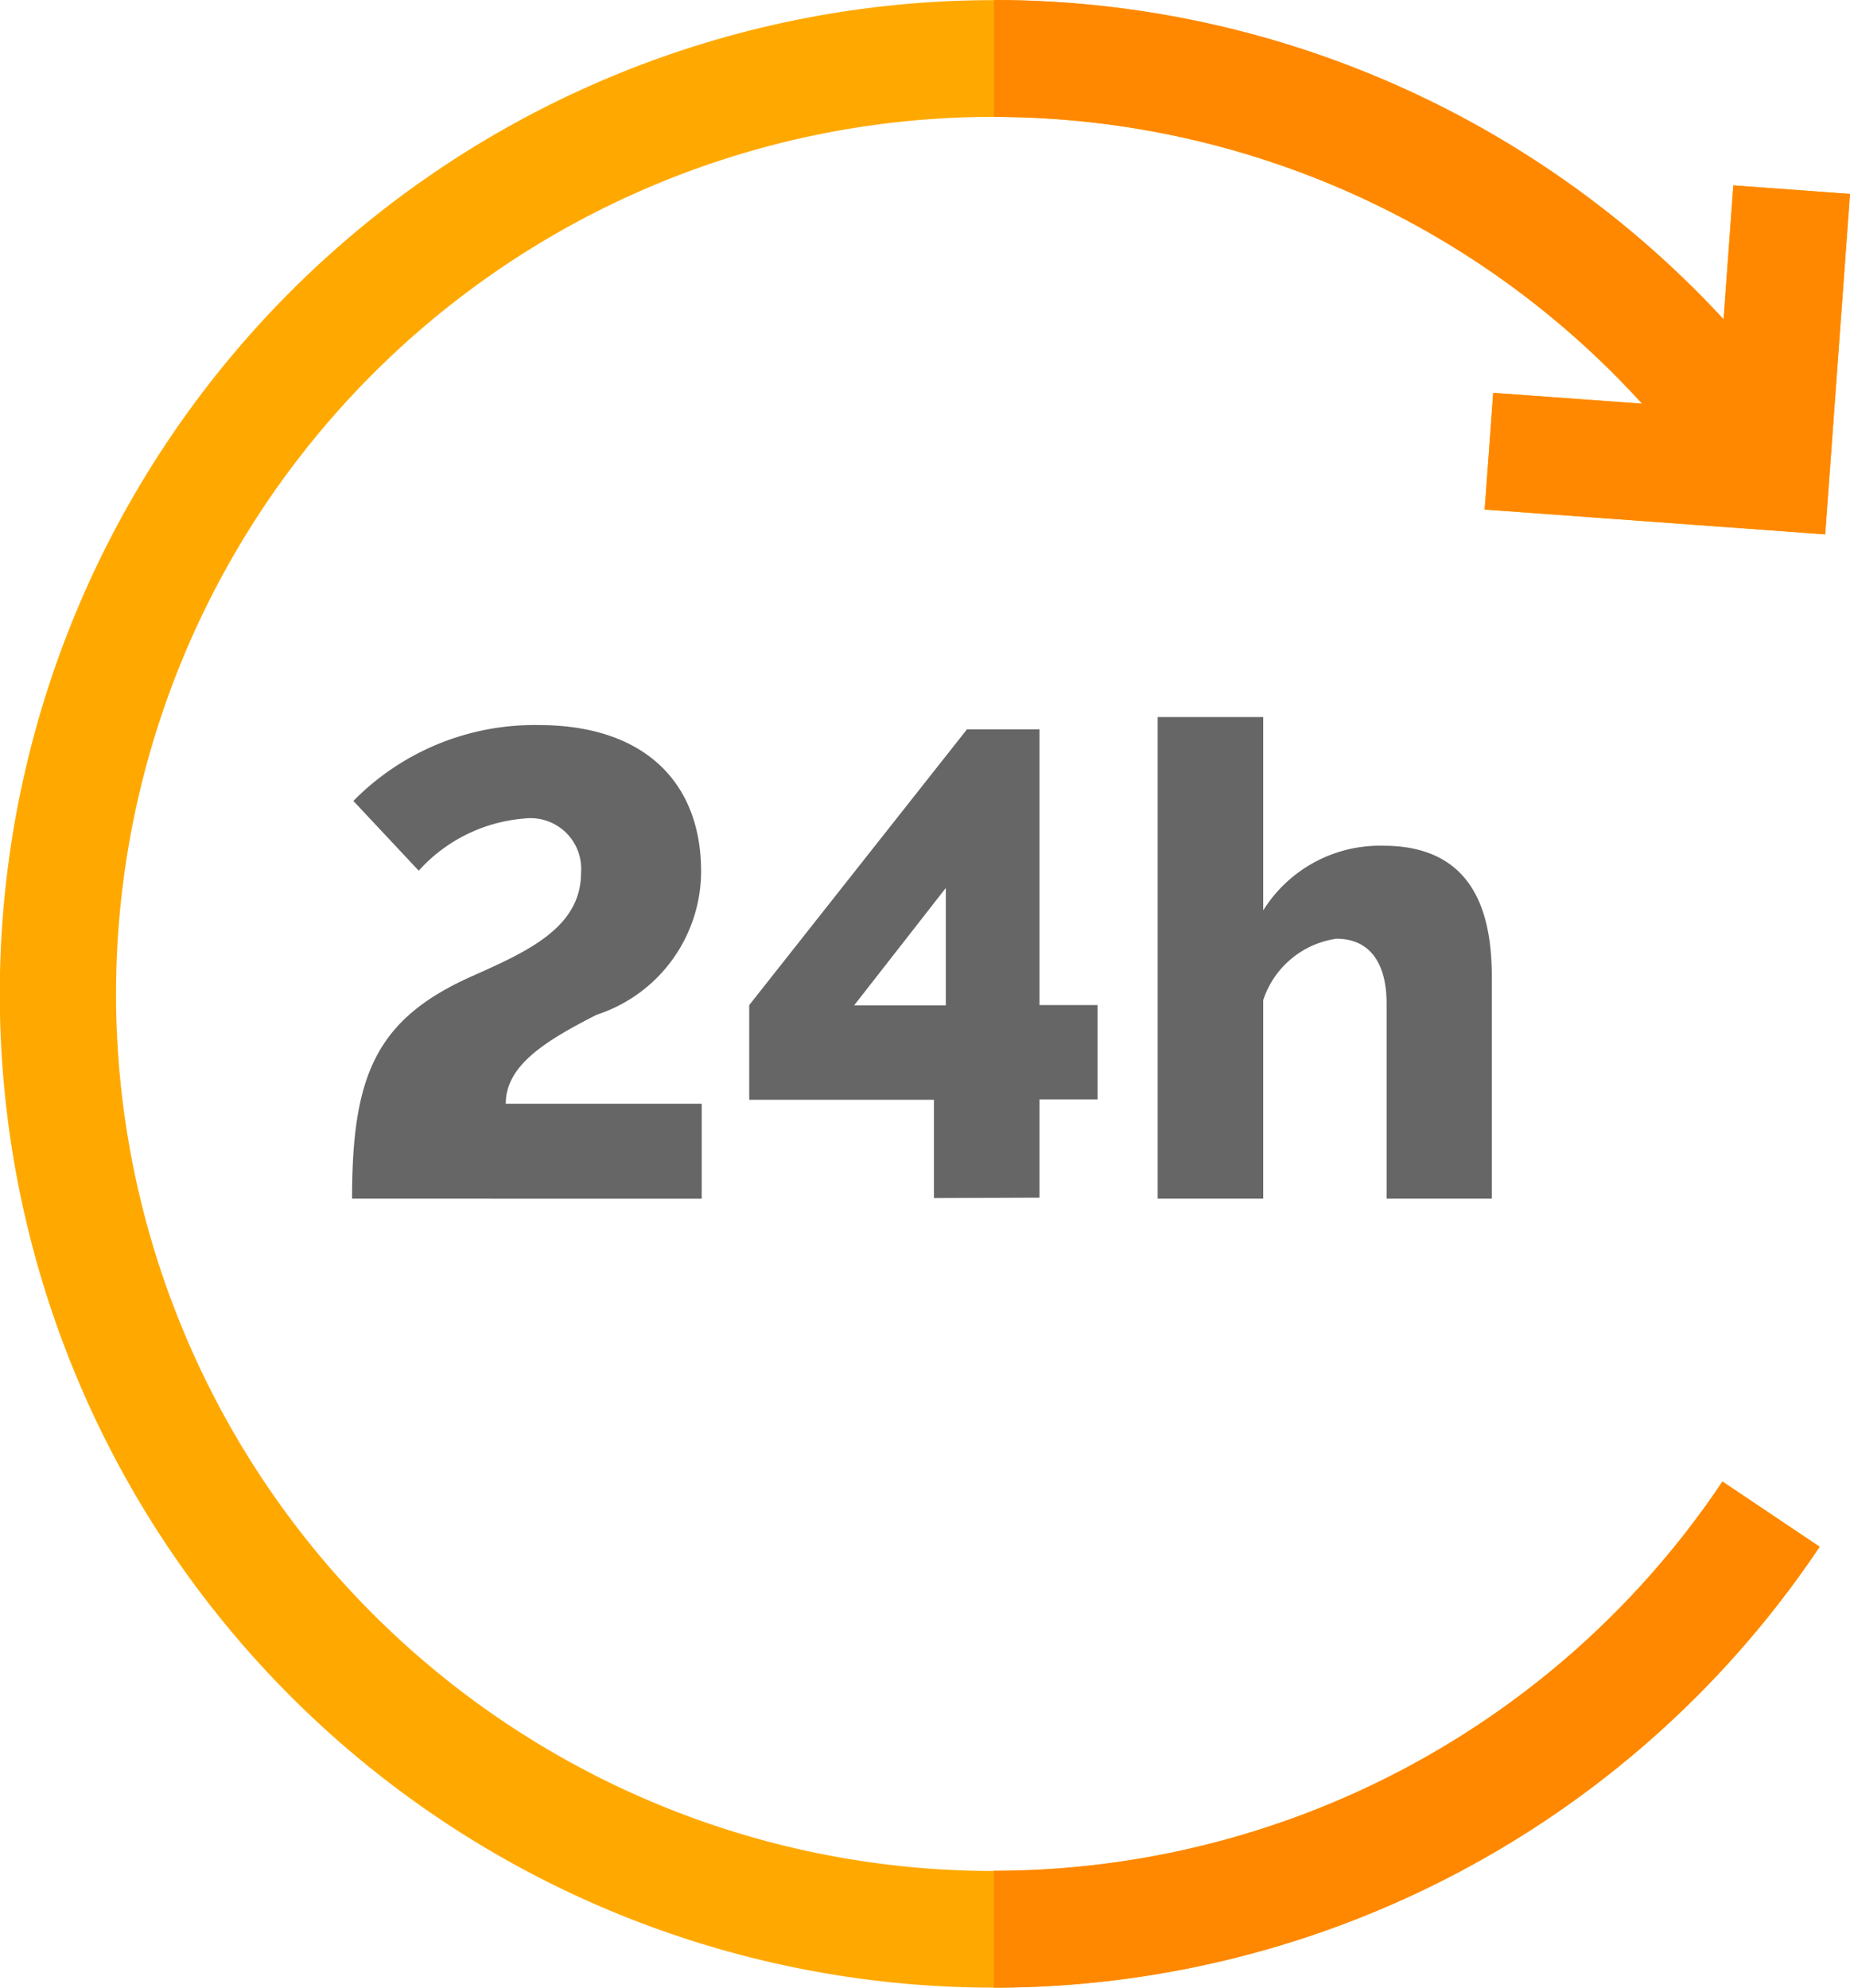 <svg xmlns="http://www.w3.org/2000/svg" width="23.867" height="25.648" viewBox="0 0 23.867 25.648">
  <g id="_24-hours" data-name="24-hours" transform="translate(-17.779)">
    <path id="Path_3969" data-name="Path 3969" d="M36.933,6.575l4.393.32.32-4.393-1.505-.11-.126,1.728a12.823,12.823,0,1,0,1.24,15.838L40,19.117A11.317,11.317,0,1,1,38.964,5.209l-1.921-.14Z" transform="translate(0 0)" fill="#ffa900"/>
    <g id="Group_1486" data-name="Group 1486" transform="translate(22.321 9.253)">
      <path id="Path_3970" data-name="Path 3970" d="M108.443,192.869c0-1.575.3-2.307,1.524-2.86.724-.323,1.43-.63,1.43-1.345a.654.654,0,0,0-.732-.7,2.053,2.053,0,0,0-1.362.673l-.843-.9a3.274,3.274,0,0,1,2.392-.979c1.345,0,2.094.724,2.094,1.89a1.95,1.95,0,0,1-1.345,1.847c-.689.349-1.175.664-1.175,1.149h2.528v1.226Z" transform="translate(-108.443 -186.655)" fill="#666"/>
      <path id="Path_3971" data-name="Path 3971" d="M213.12,193.99v-1.268h-2.383V191.5l2.809-3.558h.936V191.5h.749v1.217h-.749v1.268Zm-1.03-2.486h1.183v-1.515Z" transform="translate(-205.613 -187.784)" fill="#666"/>
      <path id="Path_3972" data-name="Path 3972" d="M320.236,190.931h-1.362V188.42c0-.579-.255-.843-.647-.843a1.167,1.167,0,0,0-.945.792v2.562H315.92v-6.214h1.362v2.494a1.775,1.775,0,0,1,1.549-.834c1.2,0,1.4.919,1.4,1.694v2.86Z" transform="translate(-305.527 -184.717)" fill="#666"/>
    </g>
    <g id="Group_1487" data-name="Group 1487" transform="translate(30.603)">
      <path id="Path_3973" data-name="Path 3973" d="M284.43,382.46l-1.253-.842a11.312,11.312,0,0,1-9.4,5.022v1.509A12.819,12.819,0,0,0,284.43,382.46Z" transform="translate(-273.779 -362.501)" fill="#f80"/>
      <path id="Path_3974" data-name="Path 3974" d="M280.109,6.575l4.393.32.32-4.393-1.505-.11-.126,1.728A12.8,12.8,0,0,0,273.779,0V1.509a11.3,11.3,0,0,1,8.361,3.7l-1.921-.14Z" transform="translate(-273.779 0)" fill="#f80"/>
    </g>
  </g>
</svg>
